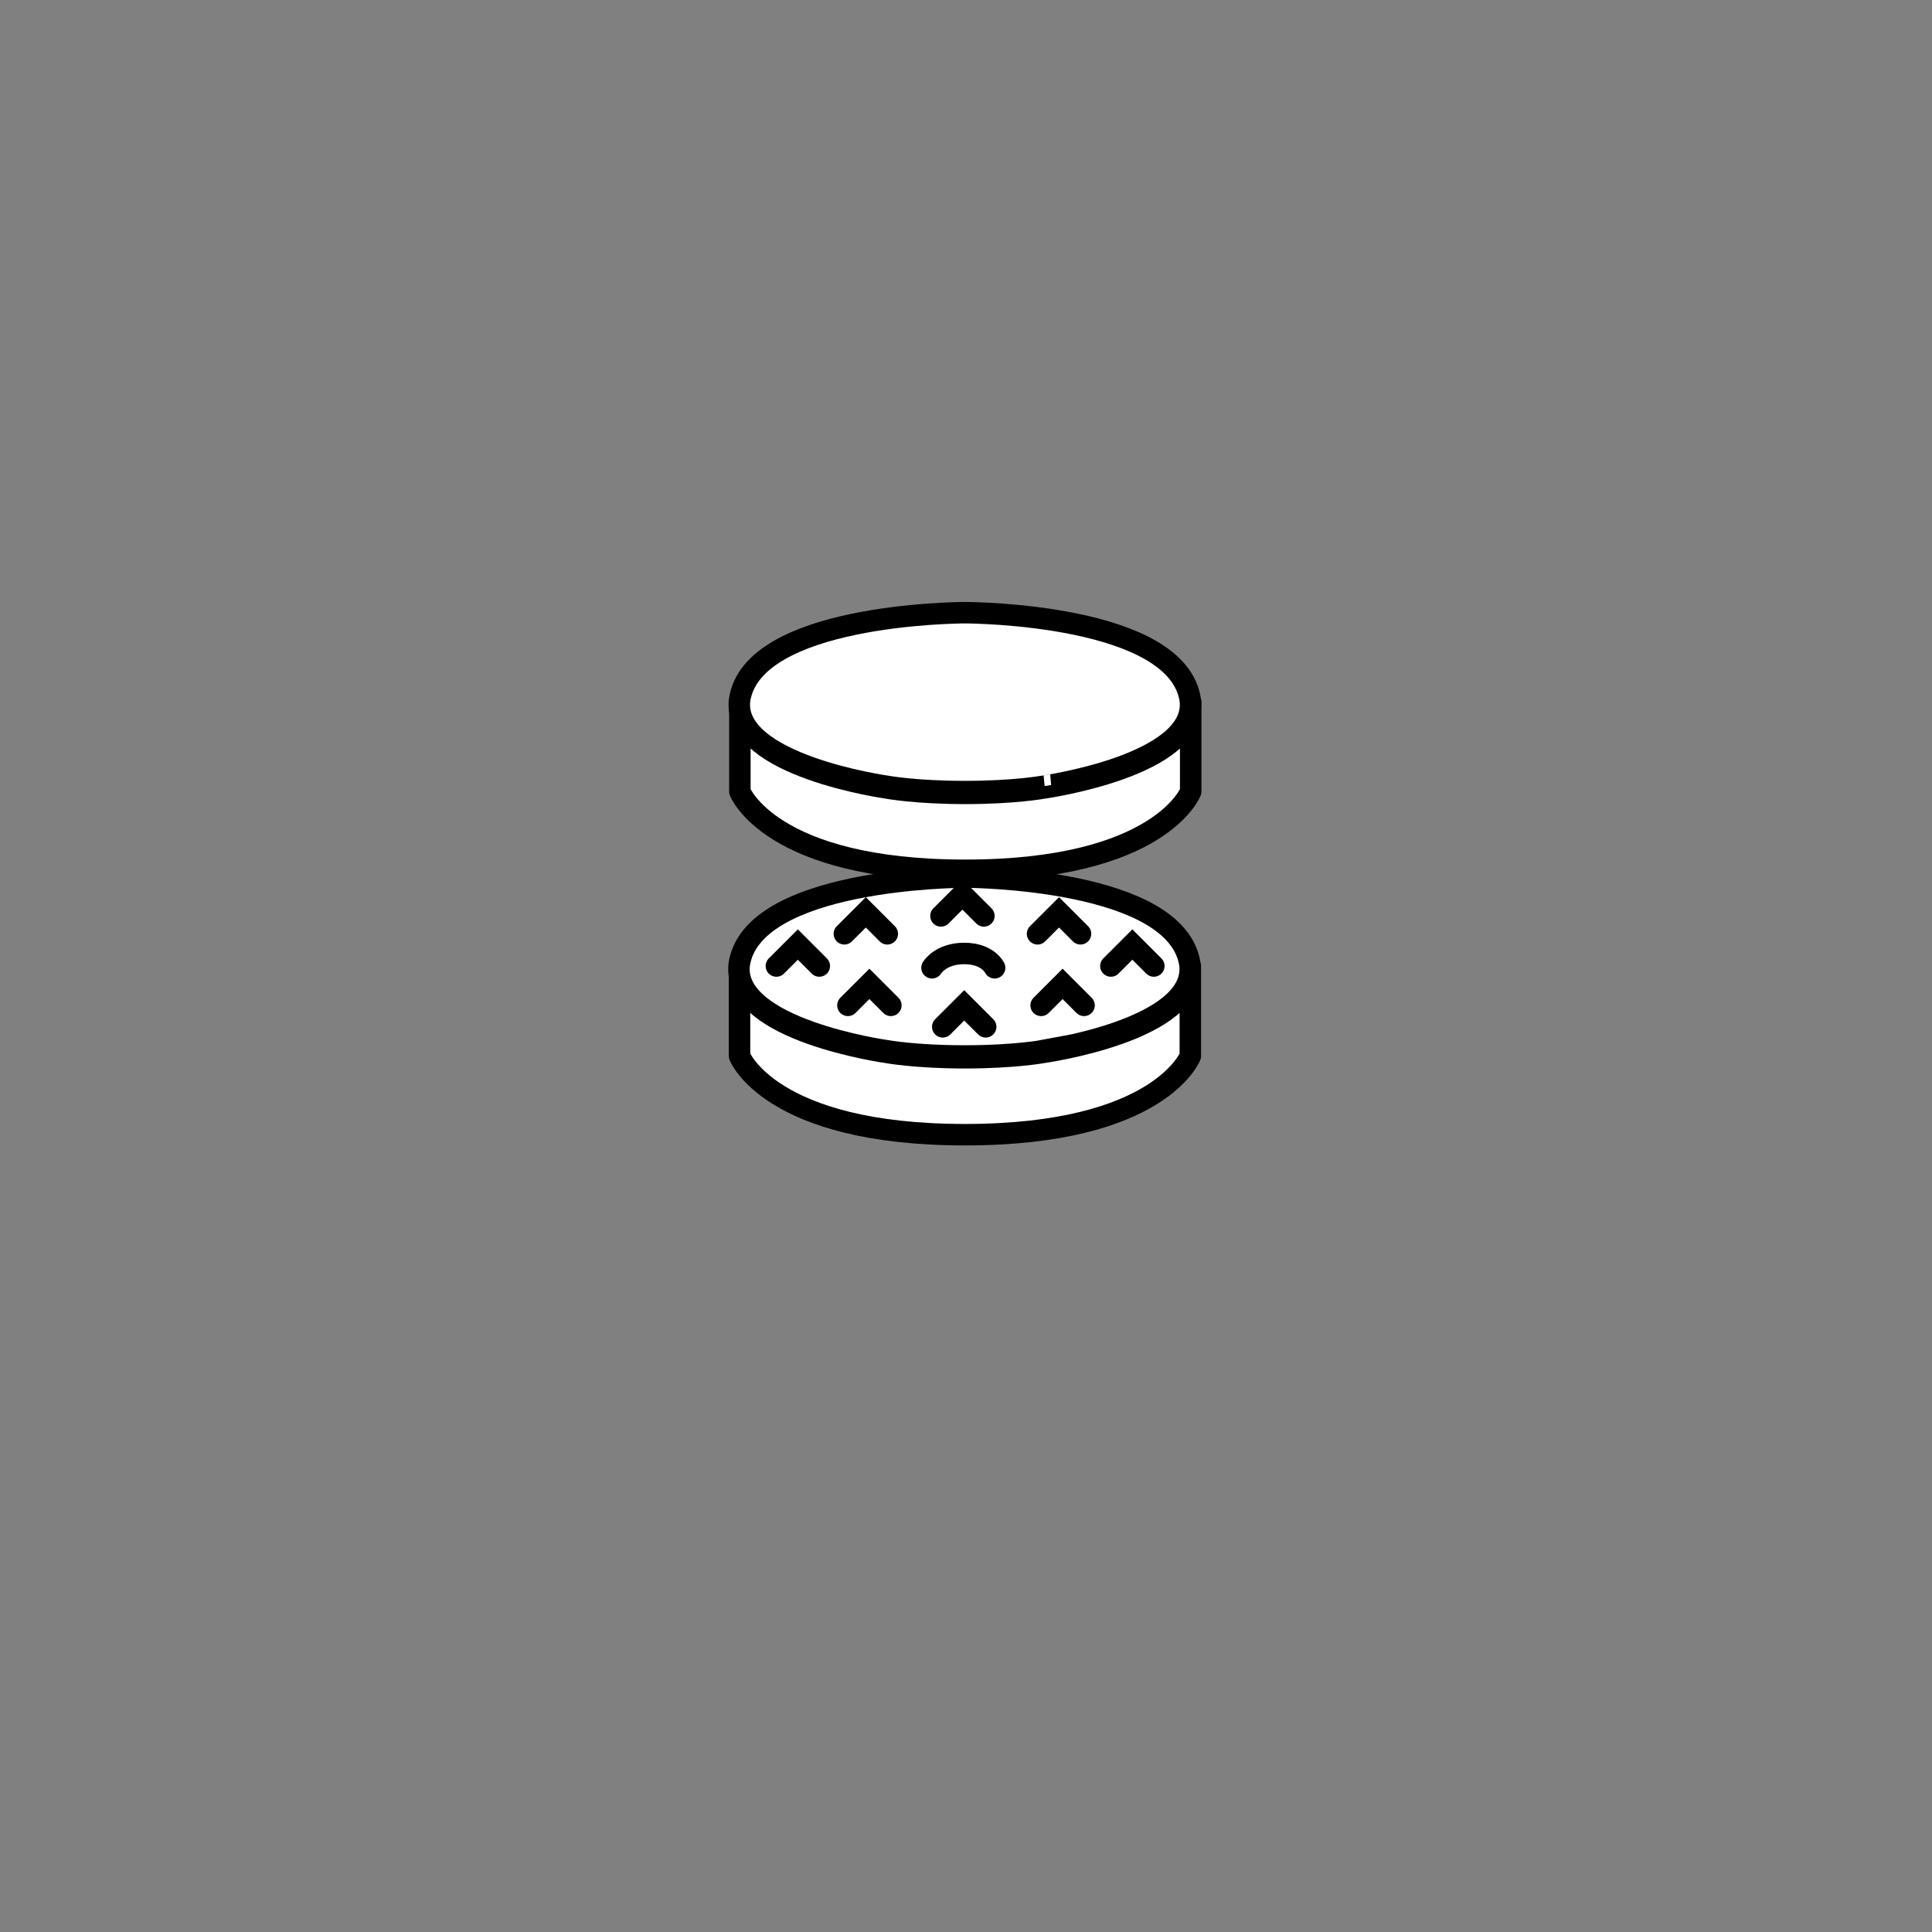 <?xml version="1.0" encoding="utf-8"?>
<!-- Generator: Adobe Illustrator 24.0.0, SVG Export Plug-In . SVG Version: 6.00 Build 0)  -->
<svg version="1.1" xmlns="http://www.w3.org/2000/svg" xmlns:xlink="http://www.w3.org/1999/xlink" x="0px" y="0px"
	 viewBox="0 0 1080 1080" style="enable-background:new 0 0 1080 1080;" xml:space="preserve">
<rect x="0" y="0" width="1080" height="1080" fill="#808080" stroke="none"/>
<style type="text/css">
	.st0{fill:#FFFFFF;stroke:#000000;stroke-width:12;stroke-linejoin:round;stroke-miterlimit:10;}
	.st1{fill:#FFFFFF;stroke:#000000;stroke-width:12;stroke-miterlimit:10;}
	.st2{fill:#FFFFFF;stroke:#000000;stroke-width:12;stroke-linecap:round;stroke-miterlimit:10;}
	.st3{fill:#FFFFFF;stroke:#000000;stroke-width:12;stroke-linecap:round;stroke-linejoin:round;stroke-miterlimit:10;}
</style>
<g id="Livello_3">
	<g>
		<path class="st0" d="M539.2,591.3c27.9,0,43.9-3,43.9-3s86-12,82-48l0.3,0v50c0,0-17,44-126,44s-126-44-126-44v-50l0.3,0
			c-4,36,82,48,82,48s15.9,3,43.9,3"/>
		<path class="st1" d="M665.2,539.3c-6.9-48.1-121.6-49-125.9-49v0c0,0,0,0-0.1,0c0,0-0.1,0-0.1,0v0c-4.3,0-119,0.9-125.9,49
			c-4,36,82,48,82,48s15.9,3,43.9,3v0c0,0,0,0,0.1,0s0,0,0.1,0v0c27.9,0,43.9-3,43.9-3S669.2,575.3,665.2,539.3z"/>
	</g>
	<polyline class="st2" points="434,540 446,528 458,540 	"/>
	<polyline class="st2" points="527,574 539,562 551,574 	"/>
	<polyline class="st2" points="474,562 486,550 498,562 	"/>
	<polyline class="st2" points="582,562 594,550 606,562 	"/>
	<polyline class="st2" points="472,522 484,510 496,522 	"/>
	<polyline class="st2" points="580,522 592,510 604,522 	"/>
	<polyline class="st2" points="526,512 538,500 550,512 	"/>
	<polyline class="st2" points="621,540 633,528 645,540 	"/>
	<path class="st3" d="M521,541c0,0,4.7-8,18-8s17,8,17,8"/>
</g>
<g id="Livello_2">
	<g>
		<path class="st0" d="M539.4,443.5c27.9,0,43.9-3,43.9-3s86-12,82-48l0.3,0v50c0,0-17,44-126,44s-126-44-126-44v-50l0.3,0
			c-4,36,82,48,82,48s15.9,3,43.9,3"/>
		<path class="st1" d="M665.4,391.5c-6.9-48.1-121.6-49-125.9-49v0c0,0,0,0-0.1,0c0,0-0.1,0-0.1,0v0c-4.3,0-119,0.9-125.9,49
			c-4,36,82,48,82,48s15.9,3,43.9,3v0c0,0,0,0,0.1,0s0,0,0.1,0v0c27.9,0,43.9-3,43.9-3S669.4,427.5,665.4,391.5z"/>
	</g>
</g>
</svg>
